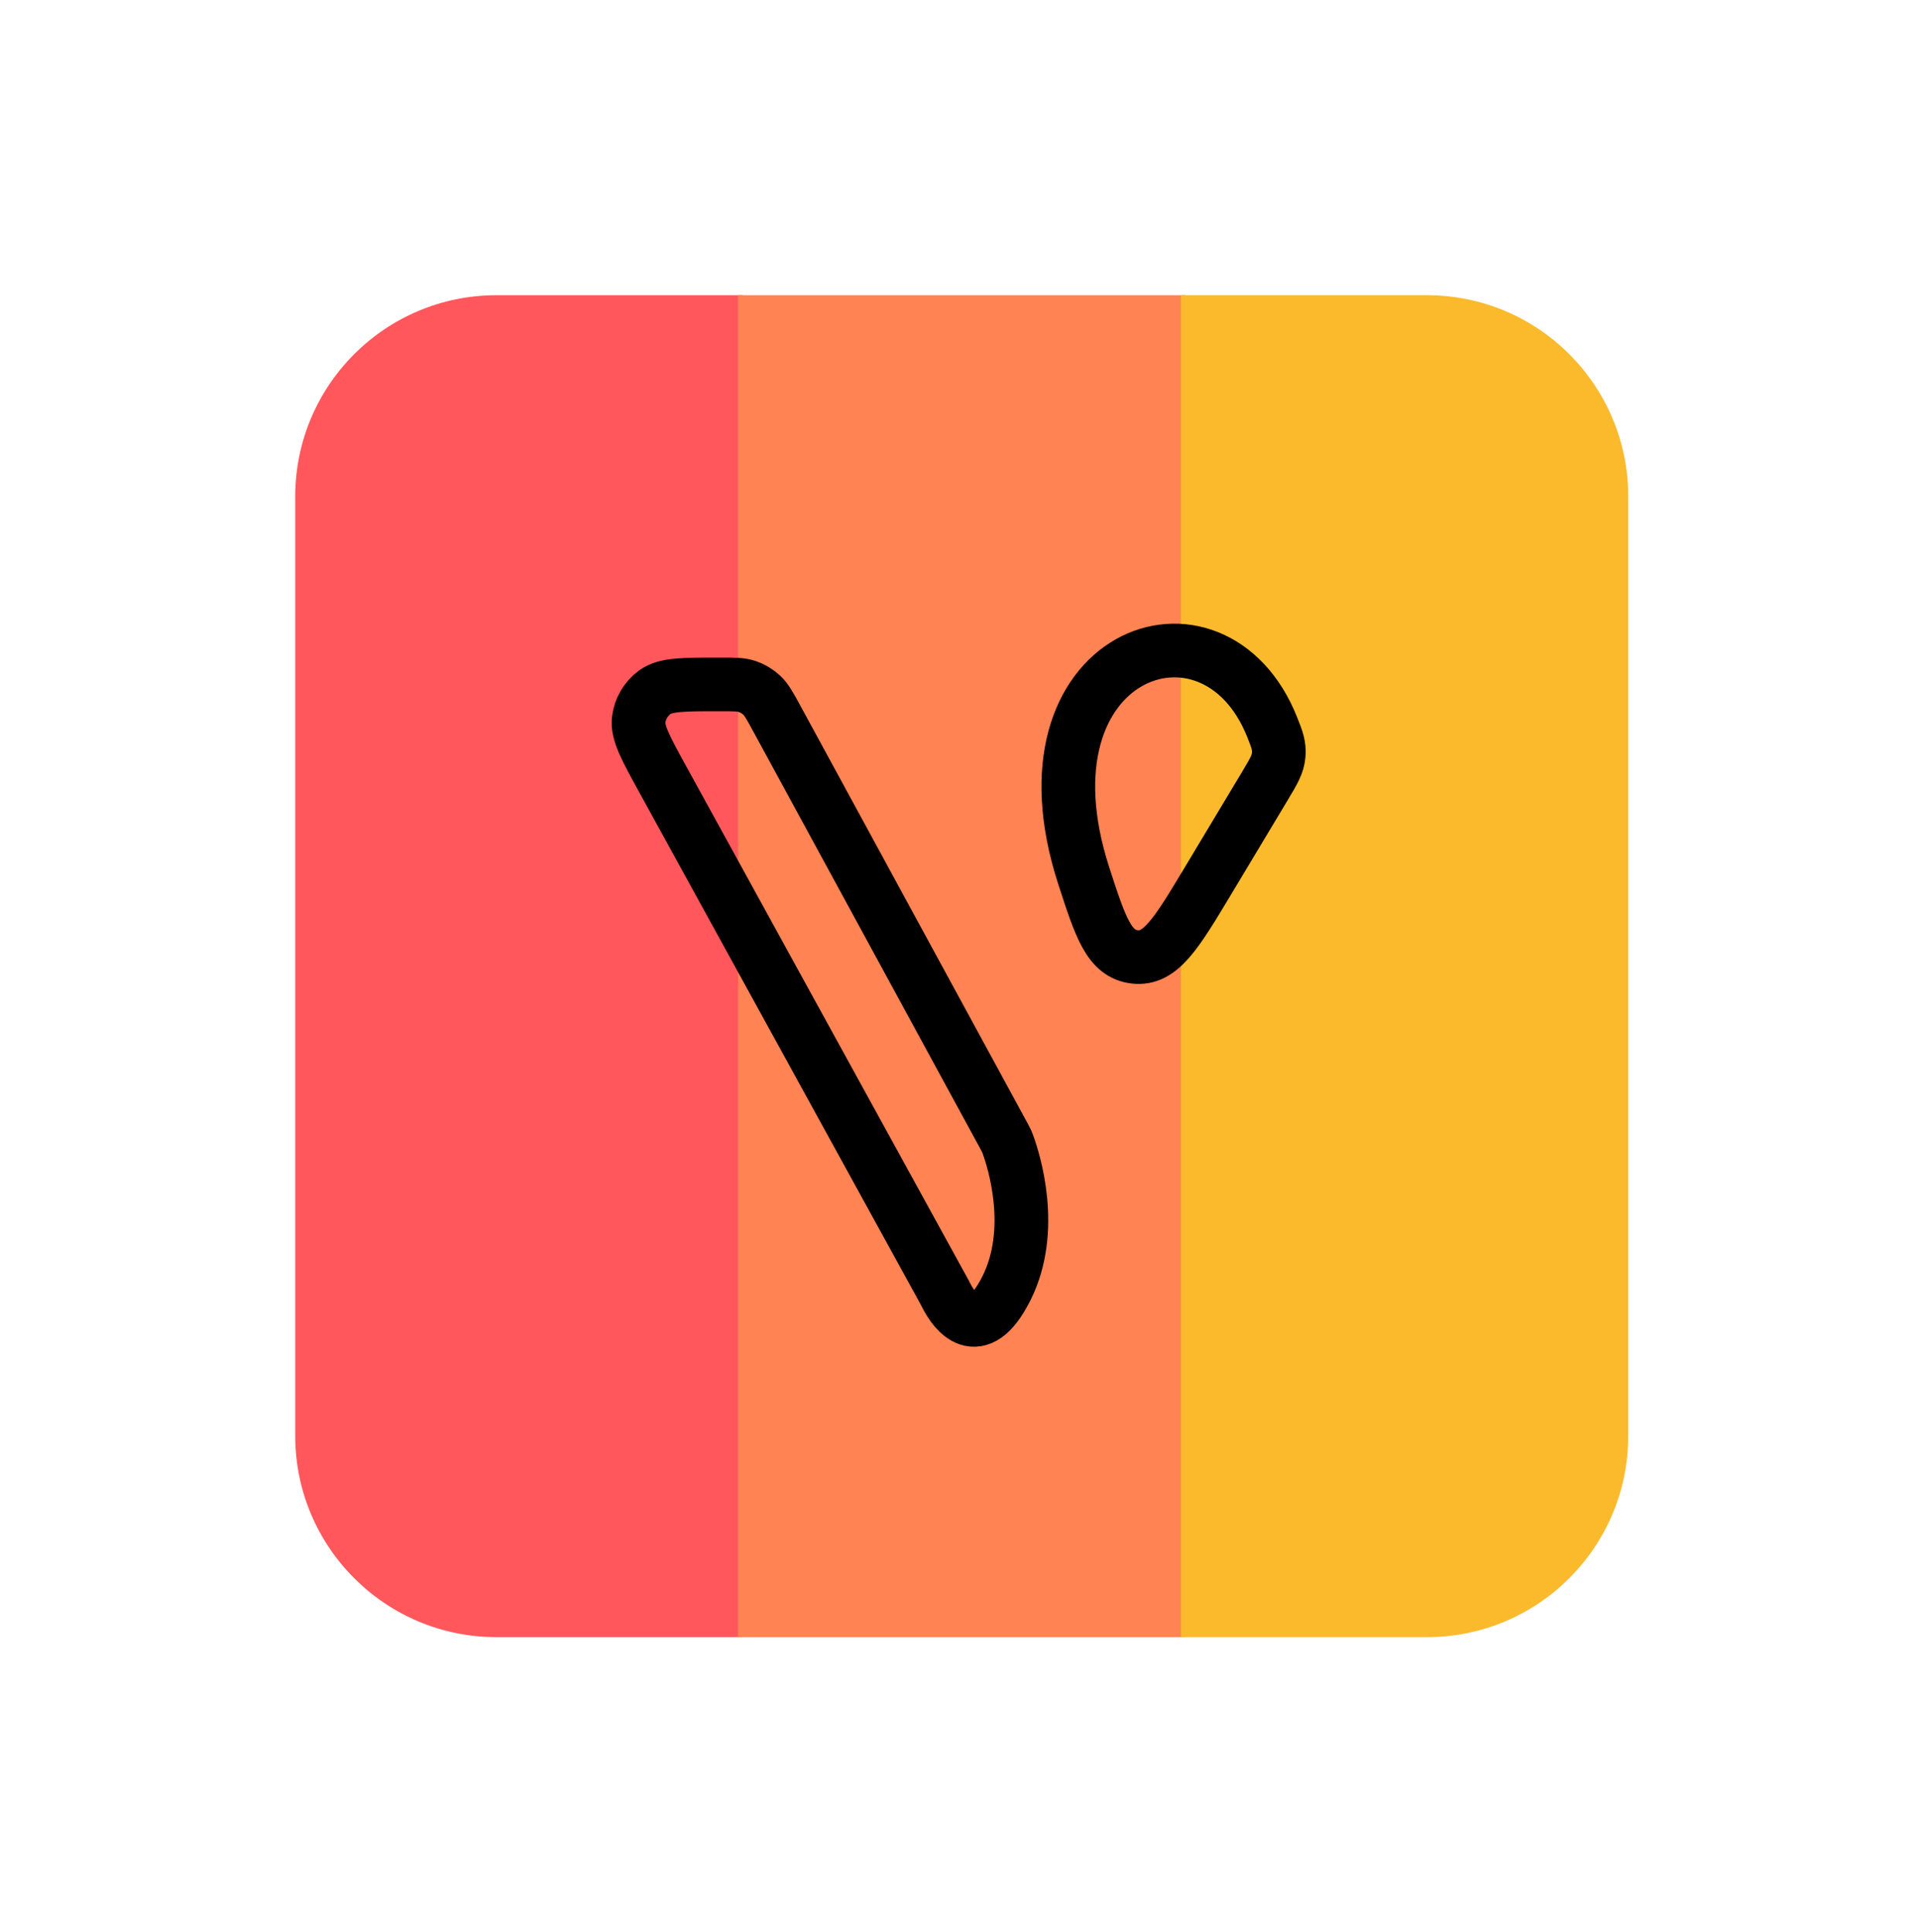 <svg width="143" height="144" viewBox="0 0 143 144" fill="none" xmlns="http://www.w3.org/2000/svg">
<g filter="url(#filter0_d_23_50)">
<path d="M22 37C22 28.716 28.716 22 37 22H55.333V122H37C28.716 122 22 115.284 22 107V37Z" fill="#FF575B"/>
</g>
<g filter="url(#filter1_d_23_50)">
<rect x="55" y="22" width="33.333" height="100" fill="#FF8353"/>
</g>
<g filter="url(#filter2_d_23_50)">
<path d="M88 22H106.333C114.618 22 121.333 28.716 121.333 37V107C121.333 115.284 114.618 122 106.333 122H88V22Z" fill="#FABA2C"/>
</g>
<path d="M75 96C77.175 91.65 75.565 86.542 75.11 85.288C75.073 85.187 75.055 85.136 75.009 85.034C74.962 84.931 74.925 84.863 74.851 84.727L57.868 53.513C57.368 52.594 57.118 52.135 56.758 51.801C56.446 51.512 56.076 51.292 55.673 51.156C55.208 51 54.685 51 53.639 51V51C50.946 51 49.599 51 48.811 51.571C48.138 52.058 47.698 52.803 47.595 53.627C47.474 54.592 48.122 55.773 49.419 58.133L70.378 96.278C70.553 96.596 70.117 95.802 70.12 95.808C70.123 95.814 70.286 96.118 70.612 96.724C71.067 97.569 72.848 100.304 75 96ZM90.01 65.65L94.275 58.542C94.91 57.482 95.228 56.952 95.286 56.254C95.343 55.556 95.165 55.108 94.81 54.21C90.459 43.222 75.37 48.636 80.756 65.252C82.017 69.142 82.648 71.087 84.567 71.306C86.485 71.525 87.66 69.567 90.01 65.65Z" stroke="black" stroke-width="4"/>
<defs>
<filter id="filter0_d_23_50" x="0.5" y="0.5" width="76.334" height="143" filterUnits="userSpaceOnUse" color-interpolation-filters="sRGB">
<feFlood flood-opacity="0" result="BackgroundImageFix"/>
<feColorMatrix in="SourceAlpha" type="matrix" values="0 0 0 0 0 0 0 0 0 0 0 0 0 0 0 0 0 0 127 0" result="hardAlpha"/>
<feMorphology radius="6" operator="dilate" in="SourceAlpha" result="effect1_dropShadow_23_50"/>
<feOffset/>
<feGaussianBlur stdDeviation="7.75"/>
<feComposite in2="hardAlpha" operator="out"/>
<feColorMatrix type="matrix" values="0 0 0 0 0 0 0 0 0 0 0 0 0 0 0 0 0 0 0.1 0"/>
<feBlend mode="normal" in2="BackgroundImageFix" result="effect1_dropShadow_23_50"/>
<feBlend mode="normal" in="SourceGraphic" in2="effect1_dropShadow_23_50" result="shape"/>
</filter>
<filter id="filter1_d_23_50" x="33.5" y="0.5" width="76.334" height="143" filterUnits="userSpaceOnUse" color-interpolation-filters="sRGB">
<feFlood flood-opacity="0" result="BackgroundImageFix"/>
<feColorMatrix in="SourceAlpha" type="matrix" values="0 0 0 0 0 0 0 0 0 0 0 0 0 0 0 0 0 0 127 0" result="hardAlpha"/>
<feMorphology radius="6" operator="dilate" in="SourceAlpha" result="effect1_dropShadow_23_50"/>
<feOffset/>
<feGaussianBlur stdDeviation="7.75"/>
<feComposite in2="hardAlpha" operator="out"/>
<feColorMatrix type="matrix" values="0 0 0 0 0 0 0 0 0 0 0 0 0 0 0 0 0 0 0.1 0"/>
<feBlend mode="normal" in2="BackgroundImageFix" result="effect1_dropShadow_23_50"/>
<feBlend mode="normal" in="SourceGraphic" in2="effect1_dropShadow_23_50" result="shape"/>
</filter>
<filter id="filter2_d_23_50" x="66.5" y="0.5" width="76.334" height="143" filterUnits="userSpaceOnUse" color-interpolation-filters="sRGB">
<feFlood flood-opacity="0" result="BackgroundImageFix"/>
<feColorMatrix in="SourceAlpha" type="matrix" values="0 0 0 0 0 0 0 0 0 0 0 0 0 0 0 0 0 0 127 0" result="hardAlpha"/>
<feMorphology radius="6" operator="dilate" in="SourceAlpha" result="effect1_dropShadow_23_50"/>
<feOffset/>
<feGaussianBlur stdDeviation="7.75"/>
<feComposite in2="hardAlpha" operator="out"/>
<feColorMatrix type="matrix" values="0 0 0 0 0 0 0 0 0 0 0 0 0 0 0 0 0 0 0.1 0"/>
<feBlend mode="normal" in2="BackgroundImageFix" result="effect1_dropShadow_23_50"/>
<feBlend mode="normal" in="SourceGraphic" in2="effect1_dropShadow_23_50" result="shape"/>
</filter>
</defs>
</svg>
